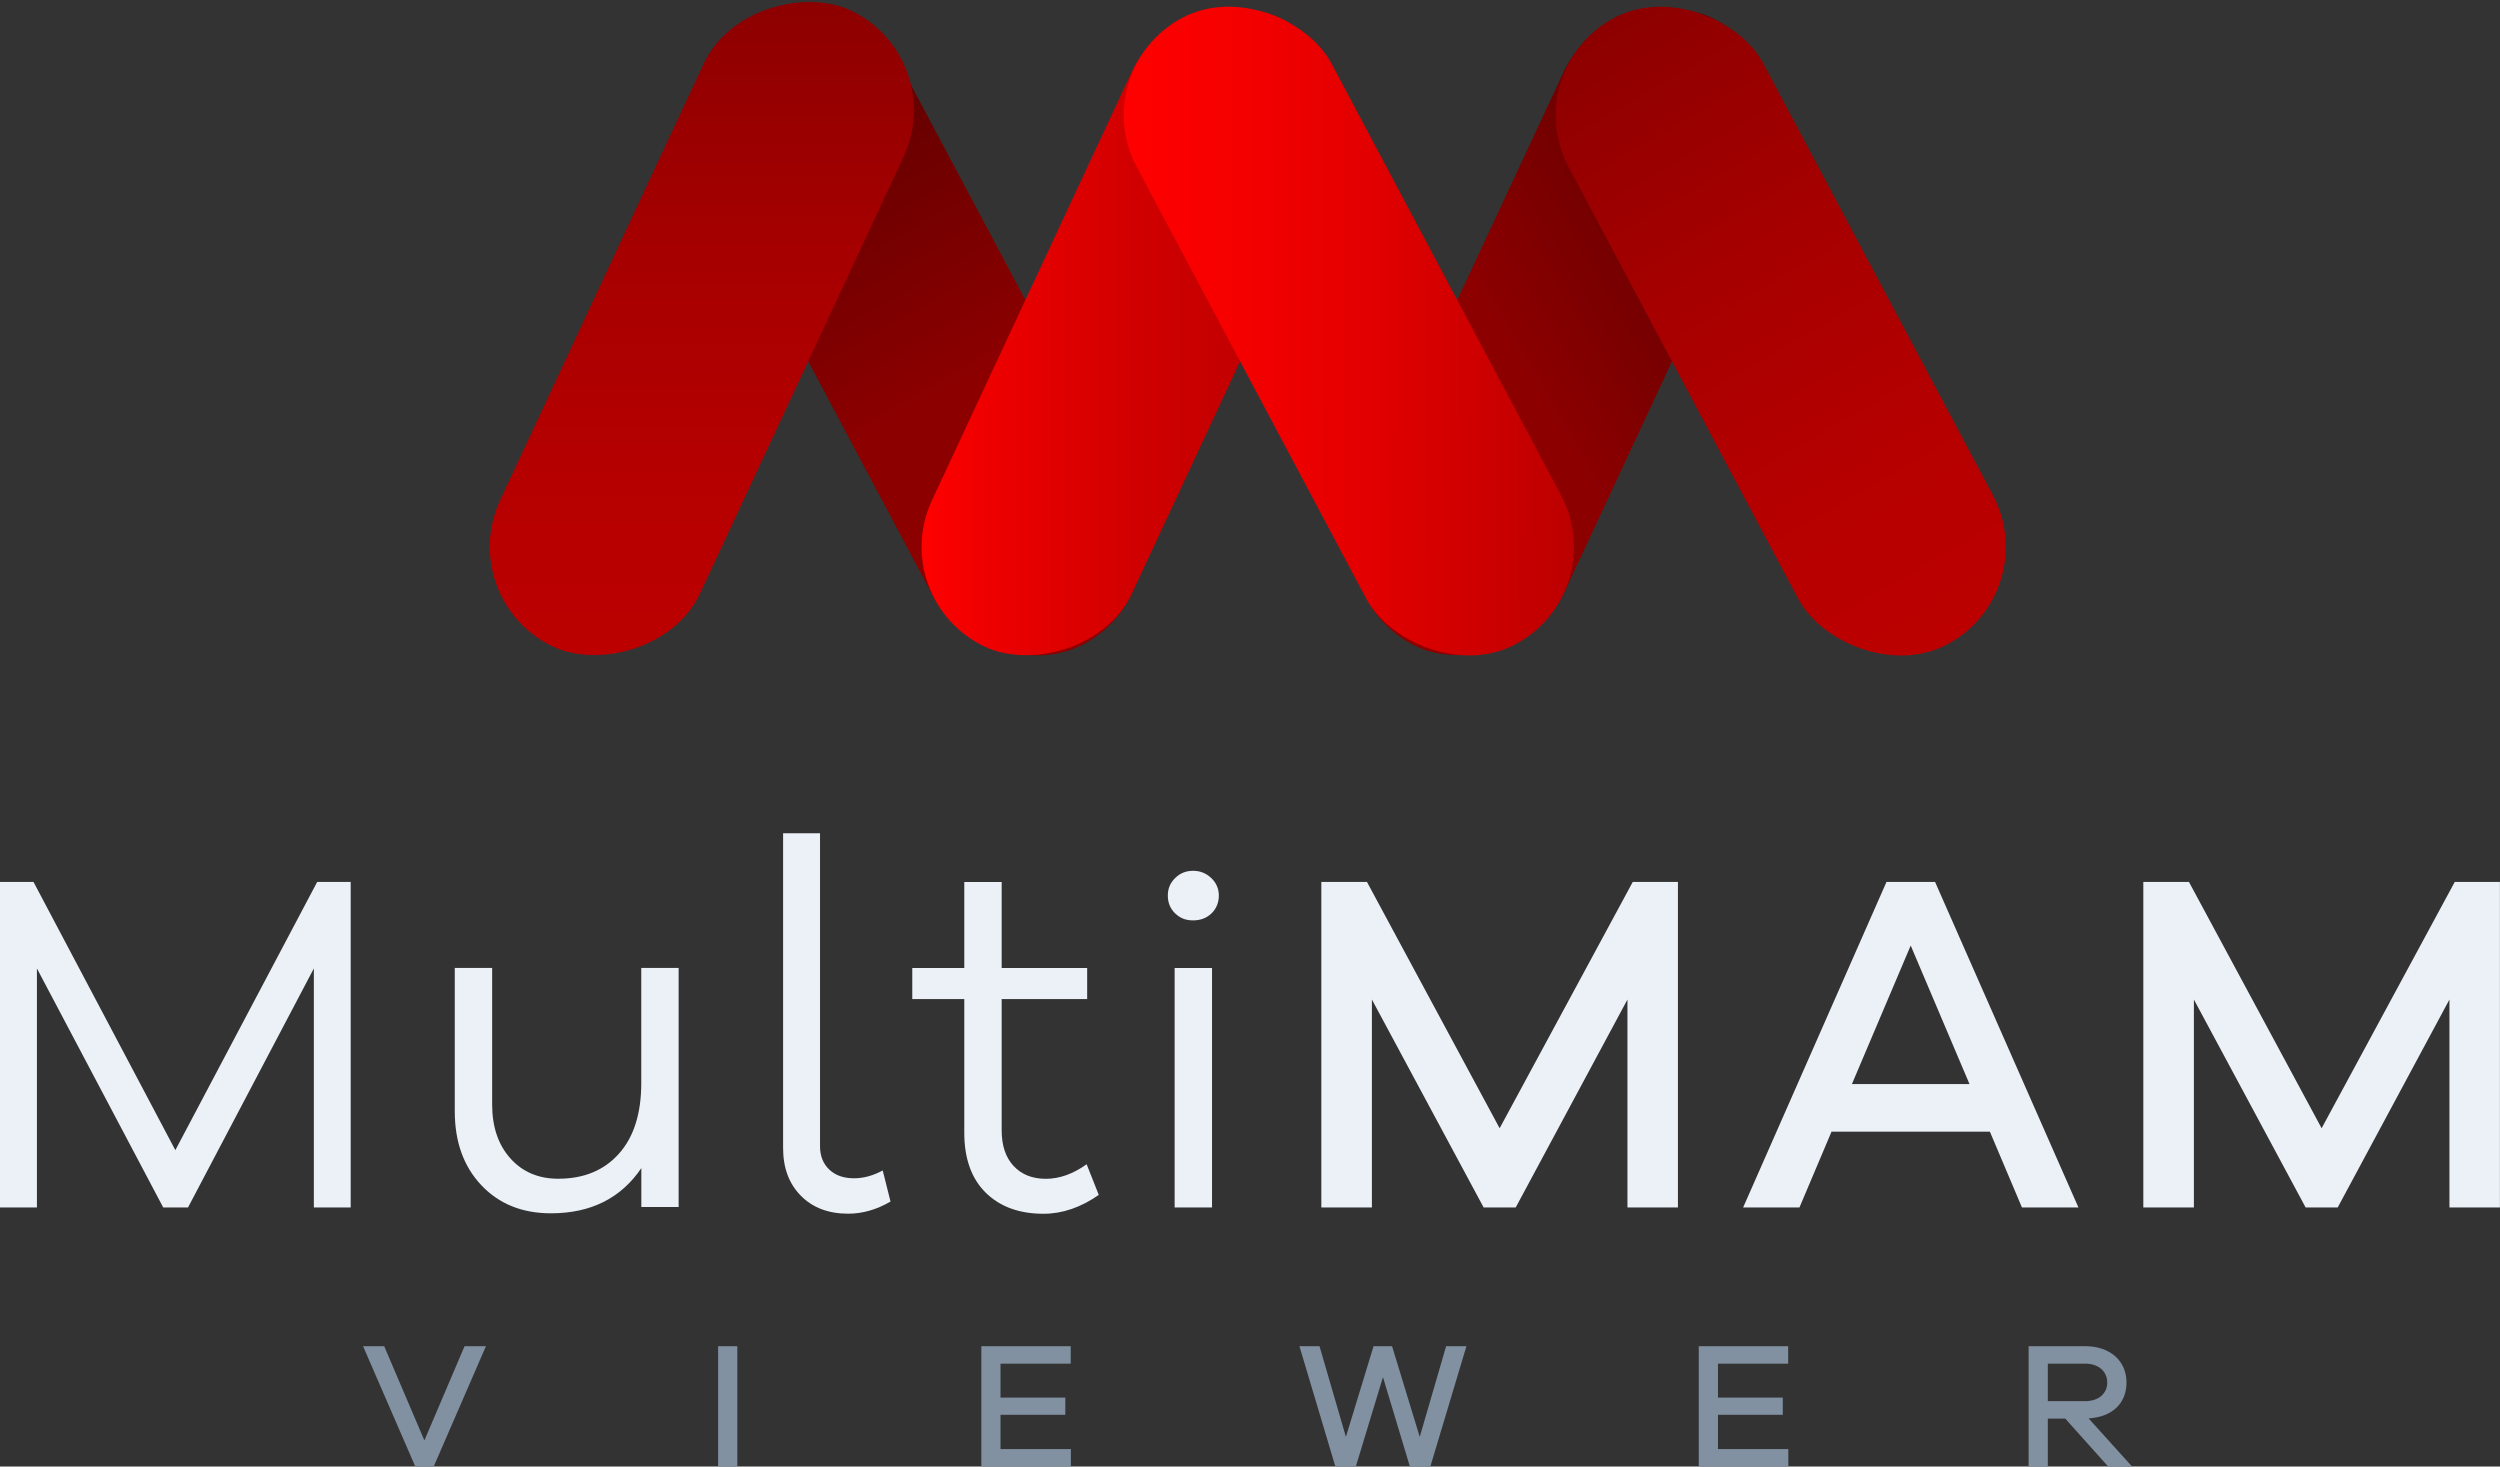 <?xml version="1.0" encoding="UTF-8"?>
<svg id="Layer_2" data-name="Layer 2" xmlns="http://www.w3.org/2000/svg" xmlns:xlink="http://www.w3.org/1999/xlink" viewBox="0 0 329.78 193.45">
  <rect x="0" y="0" width="329.78" height="193.45" fill="#333333" stroke="none"/>
  <defs>
    <style>
      .cls-1 {
        fill: url(#linear-gradient-2);
      }

      .cls-2 {
        fill: #8191a2;
      }

      .cls-3 {
        fill: url(#linear-gradient-6);
      }

      .cls-4 {
        fill: url(#linear-gradient-5);
      }

      .cls-5 {
        fill: #ecf1f7;
      }

      .cls-6 {
        fill: url(#linear-gradient-3);
      }

      .cls-7 {
        fill: url(#linear-gradient);
      }

      .cls-8 {
        fill: url(#linear-gradient-4);
      }
    </style>
    <linearGradient id="linear-gradient" x1="144.34" y1="84.19" x2="97.91" y2="3.76" gradientTransform="translate(34.82 -51.72) rotate(28)" gradientUnits="userSpaceOnUse">
      <stop offset=".4" stop-color="#8d0000"/>
      <stop offset="1" stop-color="#530000"/>
    </linearGradient>
    <linearGradient id="linear-gradient-2" x1="92.58" y1="86.7" x2="92.58" y2="0" gradientTransform="translate(92.74 -58.88) rotate(65)" gradientUnits="userSpaceOnUse">
      <stop offset="0" stop-color="#bc0000"/>
      <stop offset=".27" stop-color="#b60000"/>
      <stop offset=".62" stop-color="#a60000"/>
      <stop offset="1" stop-color="#8d0000"/>
    </linearGradient>
    <linearGradient id="linear-gradient-3" x1="171.53" y1="63.89" x2="241.08" y2="23.74" gradientTransform="translate(158.83 -161.68) rotate(65)" xlink:href="#linear-gradient"/>
    <linearGradient id="linear-gradient-4" x1="258.3" y1="84.18" x2="211.52" y2="3.16" gradientTransform="translate(48 -105.17) rotate(28)" xlink:href="#linear-gradient-2"/>
    <linearGradient id="linear-gradient-5" x1="121.57" y1="43.82" x2="177.1" y2="43.82" gradientTransform="translate(125.93 -110.04) rotate(65)" gradientUnits="userSpaceOnUse">
      <stop offset="0" stop-color="red"/>
      <stop offset=".18" stop-color="#ec0000"/>
      <stop offset=".5" stop-color="#d10000"/>
      <stop offset=".78" stop-color="#c10000"/>
      <stop offset="1" stop-color="#bc0000"/>
    </linearGradient>
    <linearGradient id="linear-gradient-6" x1="145.97" y1="39.14" x2="205.08" y2="39.14" gradientTransform="translate(41.33 -74.15) rotate(28.18) skewX(.35)" gradientUnits="userSpaceOnUse">
      <stop offset="0" stop-color="red"/>
      <stop offset=".22" stop-color="#f70000"/>
      <stop offset=".55" stop-color="#e20000"/>
      <stop offset=".96" stop-color="#c00000"/>
      <stop offset="1" stop-color="#bc0000"/>
    </linearGradient>
  </defs>
  <g id="Layer_1-2" data-name="Layer 1">
    <g>
      <g>
        <rect class="cls-7" x="106.58" y="-2.48" width="29.09" height="92.91" rx="14.55" ry="14.55" transform="translate(-6.47 62.01) rotate(-28)"/>
        <rect class="cls-1" x="46.26" y="28.8" width="92.65" height="29.09" rx="14.55" ry="14.55" transform="translate(14.17 108.93) rotate(-65)"/>
        <rect class="cls-6" x="160.5" y="29.27" width="91.62" height="29.09" rx="14.55" ry="14.55" transform="translate(79.41 212.27) rotate(-65)"/>
        <rect class="cls-8" x="220.36" y="-3.13" width="29.09" height="93.6" rx="14.55" ry="14.55" transform="translate(6.99 115.4) rotate(-28)"/>
        <rect class="cls-4" x="103.52" y="29.27" width="91.62" height="29.09" rx="14.55" ry="14.55" transform="translate(46.51 160.64) rotate(-65)"/>
        <rect class="cls-3" x="163.39" y="-3.13" width="29.09" height="93.6" rx="14.55" ry="14.55" transform="translate(.32 88.65) rotate(-28)"/>
      </g>
      <g>
        <g>
          <path class="cls-5" d="m46.27,159.28h-4.87v-31.53l-16.6,31.53h-3.27l-16.66-31.53v31.53H0v-42.94h4.42l18.71,35.38,18.71-35.38h4.42v42.94Z"/>
          <path class="cls-5" d="m89.53,159.22h-4.93v-5.13c-2.69,3.97-6.67,5.96-11.92,5.96-3.8,0-6.87-1.24-9.2-3.72-2.33-2.48-3.49-5.72-3.49-9.74v-18.91h4.93v18.01c0,2.95.8,5.32,2.4,7.11,1.6,1.79,3.71,2.69,6.31,2.69,3.38,0,6.05-1.1,8.01-3.3,1.97-2.2,2.95-5.31,2.95-9.32v-15.19h4.93v31.53Z"/>
          <path class="cls-5" d="m108.17,151.2c0,1.28.41,2.31,1.22,3.08.81.77,1.9,1.15,3.27,1.15,1.24,0,2.5-.34,3.78-1.03l1.03,4.1c-1.84,1.07-3.7,1.6-5.58,1.6-2.61,0-4.69-.79-6.25-2.37s-2.34-3.67-2.34-6.28v-41.53h4.87v41.27Z"/>
          <path class="cls-5" d="m144.96,157.61c-2.39,1.67-4.83,2.5-7.31,2.5-3.2,0-5.75-.93-7.63-2.79-1.88-1.86-2.82-4.5-2.82-7.91v-17.62h-6.86v-4.1h6.86v-11.34h4.93v11.34h11.28v4.1h-11.28v17.3c0,2.01.52,3.58,1.57,4.71,1.05,1.13,2.47,1.7,4.26,1.7s3.59-.64,5.38-1.92l1.6,4.04Z"/>
          <path class="cls-5" d="m159.79,115.83c.66.64.99,1.41.99,2.31s-.32,1.72-.96,2.34-1.45.93-2.44.93-1.73-.31-2.37-.93c-.64-.62-.96-1.4-.96-2.34s.32-1.67.96-2.31c.64-.64,1.43-.96,2.37-.96s1.74.32,2.4.96Zm-4.84,43.45v-31.59h4.93v31.59h-4.93Z"/>
          <path class="cls-5" d="m221.35,159.28h-6.67v-27.43l-14.74,27.43h-4.23l-14.74-27.43v27.43h-6.67v-42.94h6.02l17.5,32.49,17.56-32.49h5.96v42.94Z"/>
          <path class="cls-5" d="m266.72,159.28l-4.23-10h-20.89l-4.23,10h-7.43l18.91-42.94h6.41l18.91,42.94h-7.43Zm-14.68-34.54l-7.75,18.26h15.51l-7.75-18.26Z"/>
          <path class="cls-5" d="m329.78,159.28h-6.67v-27.43l-14.74,27.43h-4.23l-14.74-27.43v27.43h-6.67v-42.94h6.02l17.5,32.49,17.56-32.49h5.96v42.94Z"/>
        </g>
        <g>
          <path class="cls-2" d="m57.22,193.45h-2.44l-6.89-15.87h2.79l5.3,12.43,5.3-12.43h2.82l-6.89,15.87Z"/>
          <path class="cls-2" d="m94.73,193.45v-15.87h2.53v15.87h-2.53Z"/>
          <path class="cls-2" d="m141.27,193.45h-11.82v-15.87h11.79v2.3h-9.26v4.48h8.55v2.27h-8.55v4.52h9.28v2.3Z"/>
          <path class="cls-2" d="m188.68,193.45h-2.7l-3.55-11.79-3.58,11.79h-2.7l-4.74-15.87h2.65l3.48,11.96,3.65-11.96h2.44l3.65,11.96,3.48-11.96h2.68l-4.76,15.87Z"/>
          <path class="cls-2" d="m235.91,193.45h-11.82v-15.87h11.79v2.3h-9.26v4.48h8.55v2.27h-8.55v4.52h9.28v2.3Z"/>
          <path class="cls-2" d="m278.09,193.45l-5.66-6.32h-2.3v6.32h-2.53v-15.87h7.46c3.27,0,5.45,1.92,5.45,4.78s-1.99,4.57-5,4.74l5.73,6.35h-3.15Zm-3.03-8.62c1.75,0,2.91-.99,2.91-2.46s-1.16-2.49-2.91-2.49h-4.93v4.95h4.93Z"/>
        </g>
      </g>
    </g>
  </g>
</svg>
